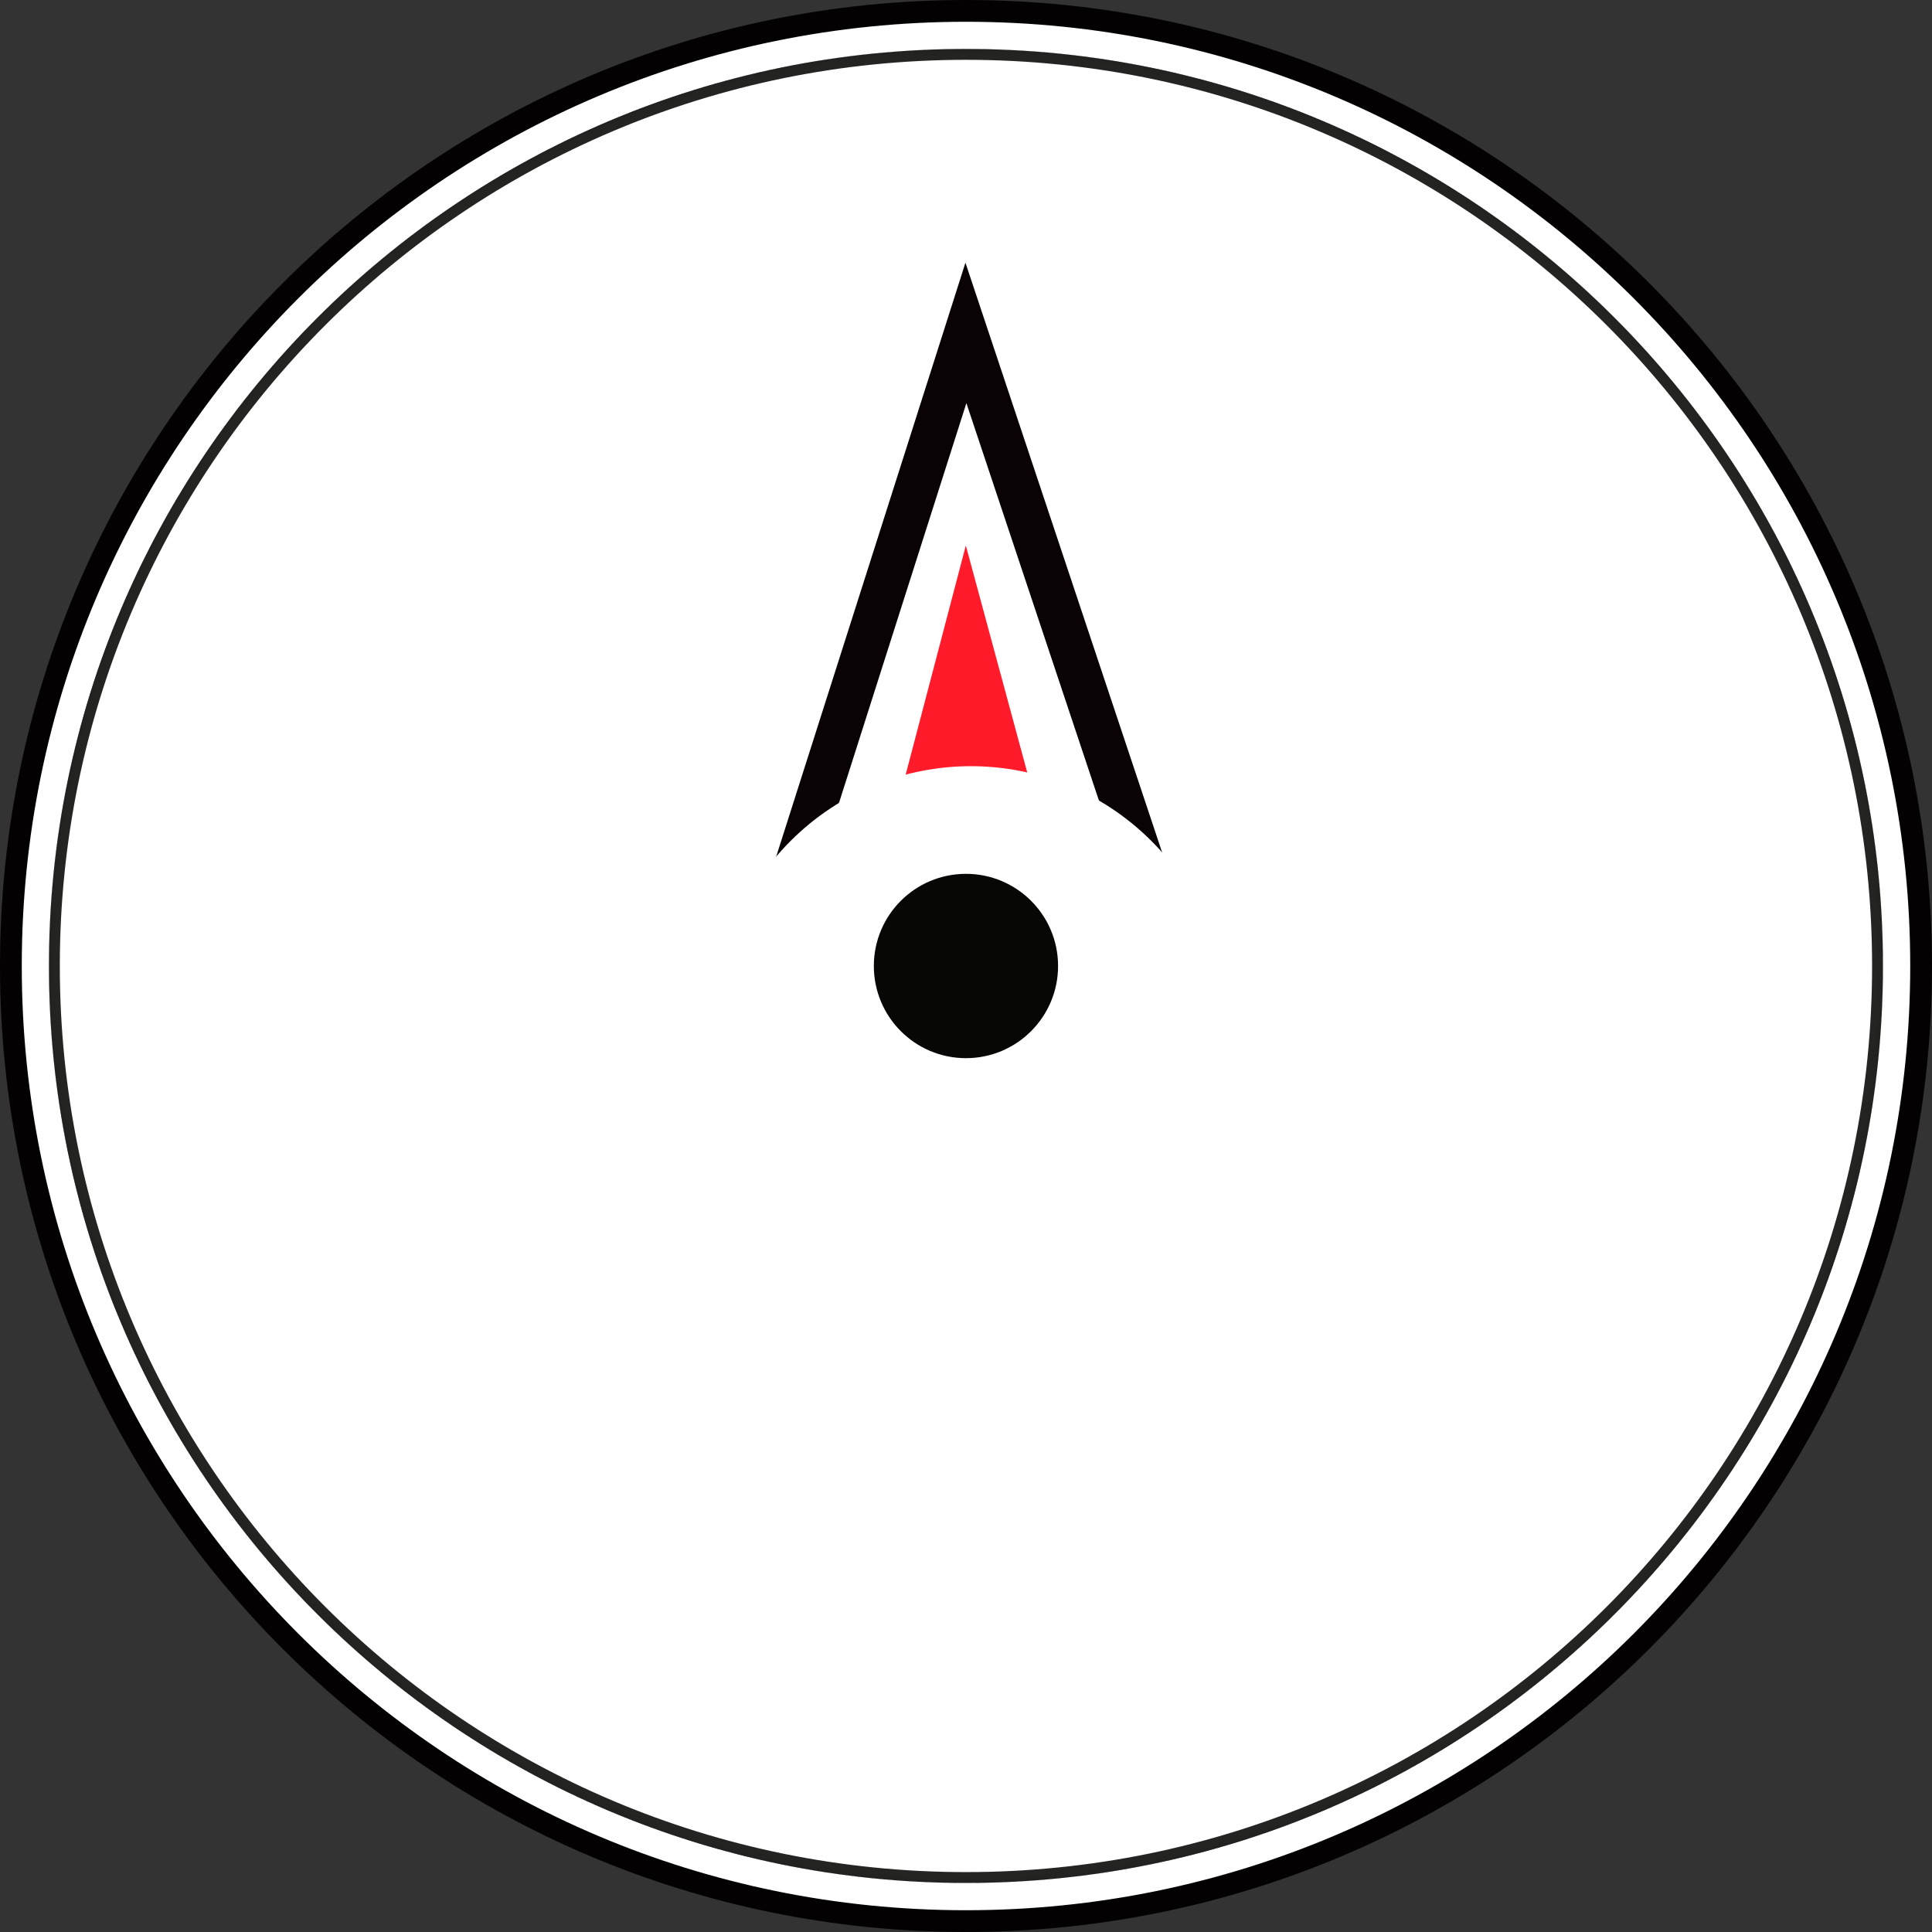 <?xml version="1.0" encoding="utf-8"?>
<!-- Generator: Adobe Illustrator 16.0.0, SVG Export Plug-In . SVG Version: 6.00 Build 0)  -->
<!DOCTYPE svg PUBLIC "-//W3C//DTD SVG 1.1//EN" "http://www.w3.org/Graphics/SVG/1.1/DTD/svg11.dtd">
<svg version="1.1" id="Calque_1" xmlns:sketch="http://www.bohemiancoding.com/sketch/ns"
	 xmlns="http://www.w3.org/2000/svg" xmlns:xlink="http://www.w3.org/1999/xlink" x="0px" y="0px" width="355px" height="355px"
	 viewBox="-166.5 -166.5 355 355" enable-background="new -166.5 -166.5 355 355" xml:space="preserve">
<rect x="-166.5" y="-166.5" width="355" height="355" fill="#333333" stroke="none"/>
<g id="iOS7-active" sketch:type="MSPage">
	
		<path id="circle_compass" sketch:type="MSShapeGroup" fill="#FFFFFF" stroke="#030102" stroke-width="4" stroke-miterlimit="10" d="
		M11,186.5c96.932,0,175.5-78.568,175.5-175.5S107.932-164.5,11-164.5c-96.933,0-175.5,78.568-175.5,175.5S-85.932,186.5,11,186.5
		L11,186.5z"/>
</g>
<polyline fill="#FFFFFF" stroke="#0A0305" stroke-width="8" stroke-miterlimit="10" points="53.01,20.68 -29.17,20.68 
	10.984,-105.327 53.01,20.68 "/>
<polygon fill="#FF1B2A" points="10.967,-66.265 -11.981,21.157 34.53,20.796 "/>
<path fill="#FFFFFF" stroke="#FFFFFF" stroke-width="2" stroke-miterlimit="10" d="M44.345,53.582
	c-17.921,17.937-46.957,17.937-64.858,0c-17.911-17.918-17.903-46.963,0-64.865c17.911-17.912,46.938-17.912,64.858,0
	C62.263,6.619,62.298,35.664,44.345,53.582z"/>
<g id="Calque_2">
</g>
<path fill="#070705" d="M27.919,10.991c0,9.363-7.582,16.944-16.927,16.944c-9.354,0-16.927-7.581-16.927-16.944
	c0-9.344,7.572-16.926,16.927-16.926C20.337-5.935,27.919,1.646,27.919,10.991z"/>
<radialGradient id="SVGID_1_" cx="2.592" cy="350.278" r="168.5" gradientTransform="matrix(1 0 0 -1 8.4 361.269)" gradientUnits="userSpaceOnUse">
	<stop  offset="0" style="stop-color:#FFFFFF"/>
	<stop  offset="1" style="stop-color:#222220"/>
	<stop  offset="1" style="stop-color:#000000"/>
</radialGradient>
<path fill="none" stroke="url(#SVGID_1_)" stroke-width="2" stroke-miterlimit="10" d="M178.491,11
	c0,92.516-74.991,167.491-167.5,167.491s-167.5-74.976-167.5-167.491c0-92.51,74.991-167.508,167.5-167.508
	S178.491-81.51,178.491,11z"/>
</svg>
